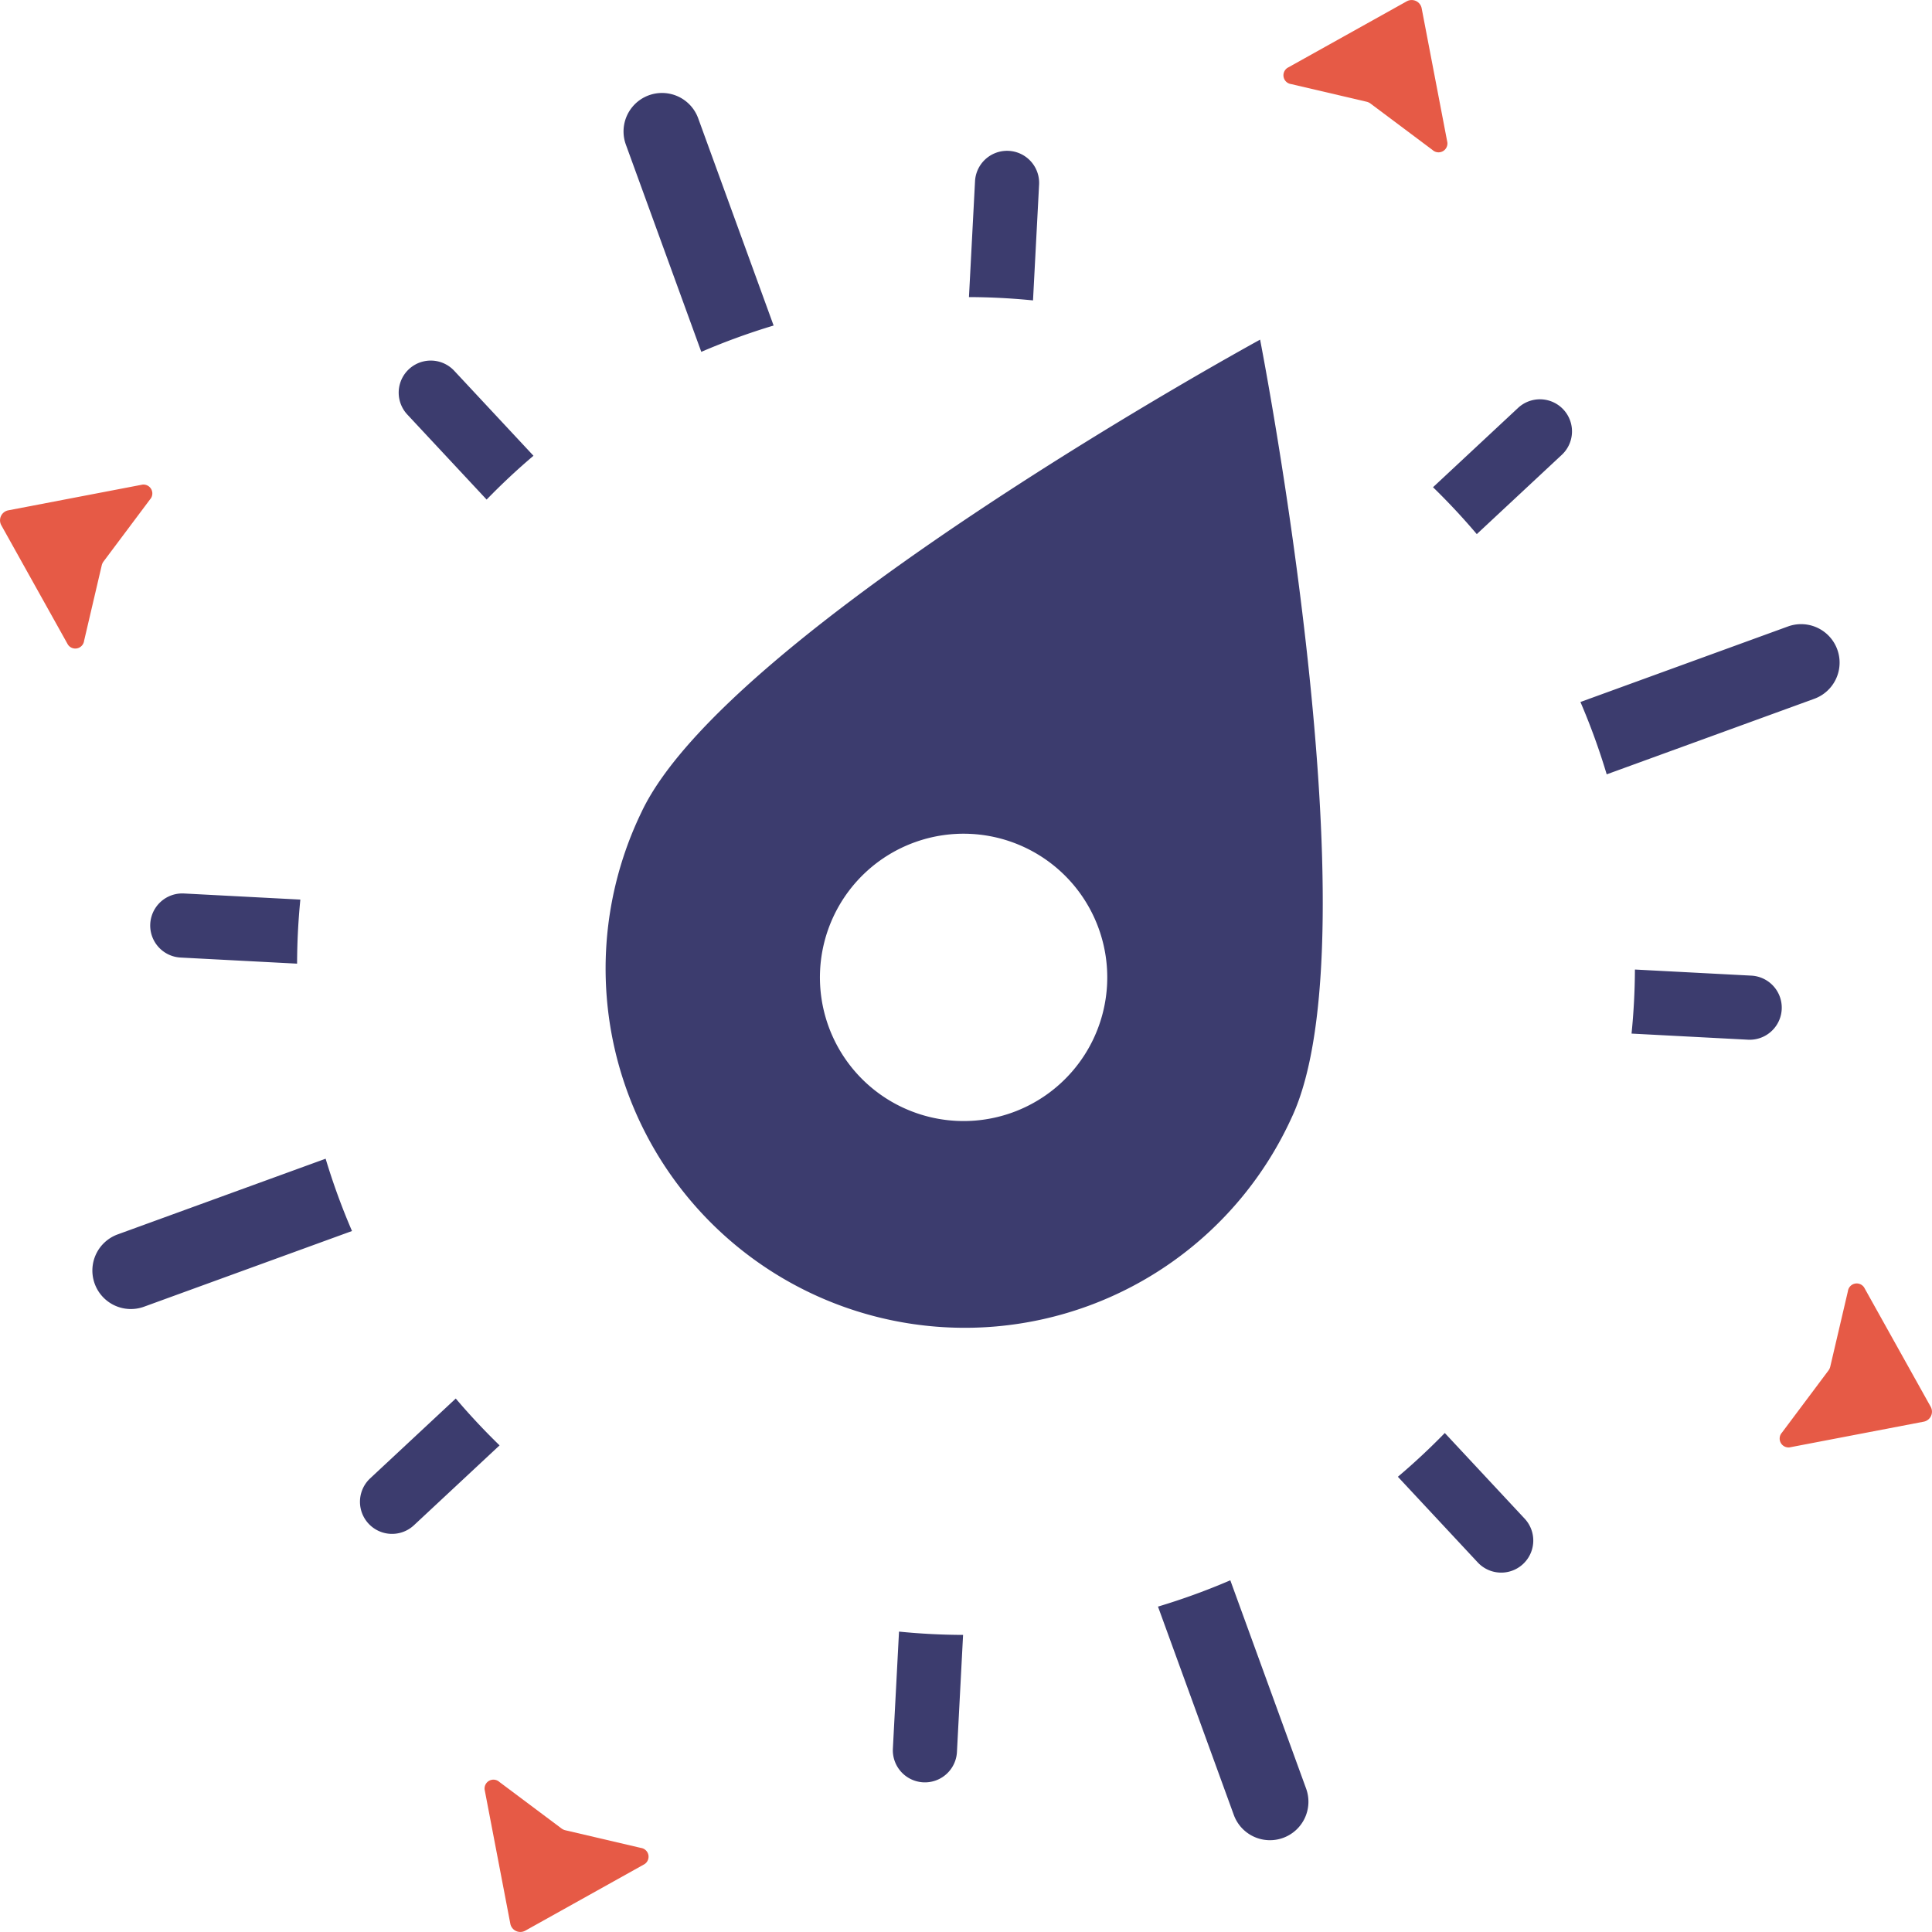 <?xml version="1.0" encoding="UTF-8"?>
<!--
Soliguide: Useful information for those who need it

SPDX-FileCopyrightText: © 2024 Solinum

SPDX-License-Identifier: AGPL-3.0-only

This program is free software: you can redistribute it and/or modify
it under the terms of the GNU Affero General Public License as published
by the Free Software Foundation, either version 3 of the License, or
(at your option) any later version.

This program is distributed in the hope that it will be useful,
but WITHOUT ANY WARRANTY; without even the implied warranty of
MERCHANTABILITY or FITNESS FOR A PARTICULAR PURPOSE.  See the
GNU Affero General Public License for more details.

You should have received a copy of the GNU Affero General Public License
along with this program.  If not, see <https://www.gnu.org/licenses/>.
-->
<svg viewBox="0 0 150 150" xmlns="http://www.w3.org/2000/svg"><path d="M138.354 111.223l3.604-4.814a.826.826 0 00.143-.305l1.37-5.856a.689.689 0 011.262-.287l5.177 9.28a.792.792 0 01-.528 1.133l-10.438 2a.689.689 0 01-.59-1.15zM11.646 38.777L8.042 43.59a.826.826 0 00-.143.305l-1.37 5.856a.689.689 0 01-1.262.287L.09 40.76a.792.792 0 01.528-1.133l10.438-2a.689.689 0 01.59 1.15zM38.777 138.354l4.814 3.604a.826.826 0 00.305.143l5.856 1.37a.689.689 0 01.287 1.262l-9.28 5.177a.792.792 0 01-1.133-.528l-2-10.438a.689.689 0 011.15-.59zM111.223 11.646l-4.814-3.604a.826.826 0 00-.305-.143l-5.856-1.37a.689.689 0 01-.287-1.262L109.24.09a.792.792 0 011.133.528l2 10.438a.689.689 0 01-1.15.59z" fill="#e65a46"/><g fill="#3c3c6e"><path d="M80.675 14.33a2.49 2.49 0 00-4.974-.26l-.471 8.996q2.484.008 4.973.257zM69.323 135.761a2.49 2.49 0 004.974.261l.476-9.088q-2.485-.008-4.974-.257zM89.906 124.736l5.885 16.171a2.987 2.987 0 105.615-2.043l-5.885-16.17a52.146 52.146 0 01-5.615 2.042zM60.063 25.274l-5.856-16.09a2.987 2.987 0 10-5.615 2.044l5.856 16.09a52.14 52.14 0 015.615-2.044zM35.266 28.787a2.49 2.49 0 10-3.642 3.397l6.158 6.603q1.747-1.799 3.637-3.402zM118.374 117.908l-6.2-6.65q-1.75 1.797-3.643 3.398l6.2 6.65a2.49 2.49 0 103.643-3.398zM14.284 69.37a2.49 2.49 0 10-.261 4.974l9.043.474q.007-2.485.253-4.974zM135.714 80.722a2.49 2.49 0 00.261-4.974l-9.04-.474q-.01 2.485-.262 4.974zM124.744 60.12l16.116-5.866a2.987 2.987 0 00-2.043-5.615l-16.112 5.864a52.184 52.184 0 012.039 5.617zM25.282 89.962L9.138 95.838a2.987 2.987 0 102.043 5.615l16.148-5.877a52.18 52.18 0 01-2.047-5.614zM121.258 35.313a2.49 2.49 0 00-3.397-3.642l-6.602 6.157q1.797 1.749 3.398 3.641zM28.74 114.779a2.49 2.49 0 103.397 3.642l6.65-6.202q-1.798-1.747-3.402-3.637zM97.834 26.37S56.412 48.98 49.8 63.063a27.888 27.888 0 1050.484 23.705c6.612-14.083-2.45-60.398-2.45-60.398zM70.072 85.98a11.154 11.154 0 1114.838-5.356 11.154 11.154 0 01-14.838 5.356z"/></g></svg>